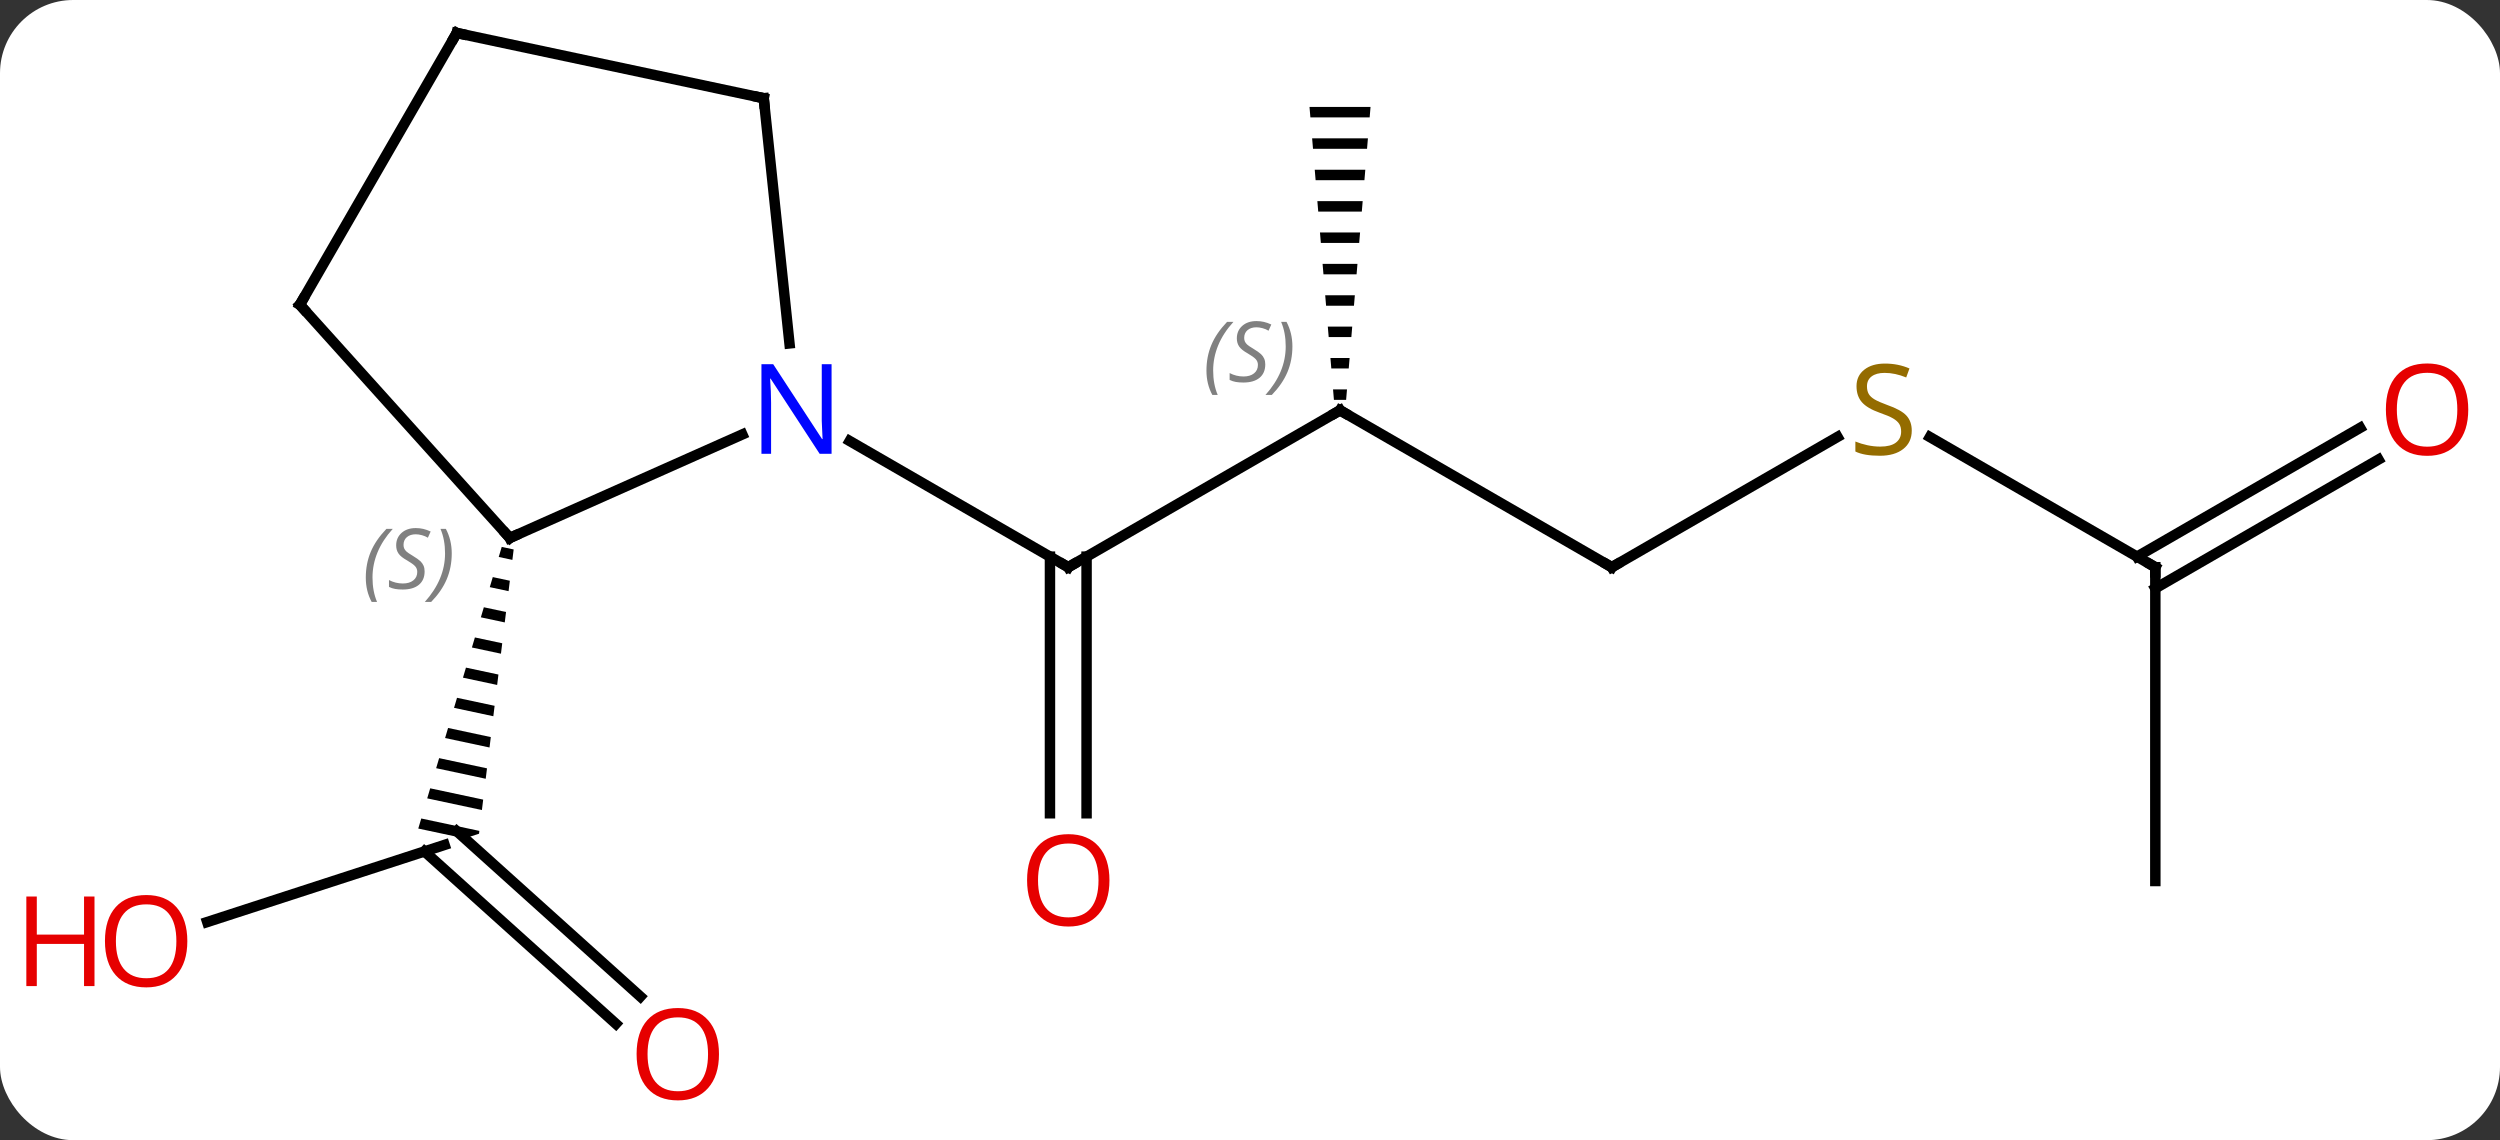 <svg width="239" viewBox="0 0 239 109" style="fill-opacity:1; color-rendering:auto; color-interpolation:auto; text-rendering:auto; stroke:black; stroke-linecap:square; stroke-miterlimit:10; shape-rendering:auto; stroke-opacity:1; fill:black; stroke-dasharray:none; font-weight:normal; stroke-width:1; font-family:'Open Sans'; font-style:normal; stroke-linejoin:miter; font-size:12; stroke-dashoffset:0; image-rendering:auto;" height="109" class="cas-substance-image" xmlns:xlink="http://www.w3.org/1999/xlink" xmlns="http://www.w3.org/2000/svg"><rect x="0" y="0" width="239" height="109" fill="#333333" stroke="none"/><svg class="cas-substance-single-component"><rect y="0" x="0" width="239" stroke="none" ry="7" rx="7" height="109" fill="white" class="cas-substance-group"/><svg y="0" x="0" width="239" viewBox="0 0 239 109" style="fill:black;" height="109" class="cas-substance-single-component-image"><svg><g><g transform="translate(123,52)" style="text-rendering:geometricPrecision; color-rendering:optimizeQuality; color-interpolation:linearRGB; stroke-linecap:butt; image-rendering:optimizeQuality;"><line y2="-12.774" y1="2.226" x2="5.106" x1="-20.874" style="fill:none;"/><line y2="25.749" y1="1.216" x2="-22.624" x1="-22.624" style="fill:none;"/><line y2="25.749" y1="1.216" x2="-19.124" x1="-19.124" style="fill:none;"/><line y2="-9.839" y1="2.226" x2="-41.77" x1="-20.874" style="fill:none;"/><line y2="2.226" y1="-12.774" x2="31.089" x1="5.106" style="fill:none;"/><path style="stroke:none;" d="M2.189 -41.774 L2.273 -40.774 L7.939 -40.774 L8.023 -41.774 ZM2.439 -38.774 L2.523 -37.774 L7.689 -37.774 L7.773 -38.774 ZM2.689 -35.774 L2.773 -34.774 L7.439 -34.774 L7.523 -35.774 ZM2.939 -32.774 L3.023 -31.774 L7.189 -31.774 L7.273 -32.774 ZM3.189 -29.774 L3.273 -28.774 L6.939 -28.774 L7.023 -29.774 ZM3.439 -26.774 L3.523 -25.774 L6.689 -25.774 L6.773 -26.774 ZM3.689 -23.774 L3.773 -22.774 L6.439 -22.774 L6.523 -23.774 ZM3.939 -20.774 L4.023 -19.774 L6.189 -19.774 L6.273 -20.774 ZM4.189 -17.774 L4.273 -16.774 L5.939 -16.774 L6.023 -17.774 ZM4.439 -14.774 L4.523 -13.774 L5.689 -13.774 L5.773 -14.774 Z"/><line y2="-10.232" y1="2.226" x2="52.667" x1="31.089" style="fill:none;"/><line y2="2.226" y1="-10.218" x2="83.049" x1="61.496" style="fill:none;"/><line y2="32.226" y1="2.226" x2="83.049" x1="83.049" style="fill:none;"/><line y2="-8.07" y1="4.247" x2="104.381" x1="83.049" style="fill:none;"/><line y2="-11.101" y1="1.216" x2="102.631" x1="81.299" style="fill:none;"/><line y2="36.146" y1="28.773" x2="-103.189" x1="-80.499" style="fill:none;"/><line y2="45.874" y1="29.398" x2="-64.12" x1="-82.421" style="fill:none;"/><line y2="43.273" y1="27.472" x2="-61.778" x1="-79.328" style="fill:none;"/><path style="stroke:none;" d="M-75.036 0.285 L-75.321 1.246 L-74.016 1.525 L-73.894 0.528 L-75.036 0.285 ZM-75.891 3.17 L-76.176 4.131 L-74.38 4.514 L-74.259 3.518 L-74.259 3.518 L-75.891 3.17 ZM-76.745 6.054 L-77.03 7.016 L-74.744 7.504 L-74.623 6.507 L-76.745 6.054 ZM-77.6 8.939 L-77.885 9.901 L-77.885 9.901 L-75.108 10.493 L-74.987 9.496 L-77.6 8.939 ZM-78.455 11.824 L-78.74 12.785 L-75.472 13.482 L-75.472 13.482 L-75.351 12.486 L-78.455 11.824 ZM-79.309 14.709 L-79.594 15.67 L-75.837 16.472 L-75.837 16.472 L-75.715 15.475 L-79.309 14.709 ZM-80.164 17.593 L-80.449 18.555 L-76.201 19.461 L-76.201 19.461 L-76.079 18.465 L-80.164 17.593 ZM-81.019 20.478 L-81.304 21.439 L-81.304 21.439 L-76.565 22.45 L-76.565 22.45 L-76.443 21.454 L-81.019 20.478 ZM-81.873 23.363 L-82.158 24.324 L-82.158 24.324 L-76.929 25.44 L-76.808 24.443 L-76.808 24.443 L-81.873 23.363 ZM-82.728 26.247 L-83.013 27.209 L-83.013 27.209 L-78.589 28.152 L-77.204 27.703 L-77.172 27.433 L-77.172 27.433 L-82.728 26.247 Z"/><line y2="-0.573" y1="-10.469" x2="-74.262" x1="-52.033" style="fill:none;"/><line y2="-42.609" y1="-19.169" x2="-49.989" x1="-47.526" style="fill:none;"/><line y2="-22.866" y1="-0.573" x2="-94.335" x1="-74.262" style="fill:none;"/><line y2="-48.846" y1="-42.609" x2="-79.335" x1="-49.989" style="fill:none;"/><line y2="-48.846" y1="-22.866" x2="-79.335" x1="-94.335" style="fill:none;"/><path style="fill:none; stroke-miterlimit:5;" d="M-20.441 1.976 L-20.874 2.226 L-21.307 1.976"/><path style="fill:none; stroke-miterlimit:5;" d="M4.673 -12.524 L5.106 -12.774 L5.539 -12.524"/></g><g transform="translate(123,52)" style="stroke-linecap:butt; font-size:8.4px; fill:gray; text-rendering:geometricPrecision; image-rendering:optimizeQuality; color-rendering:optimizeQuality; font-family:'Open Sans'; font-style:italic; stroke:gray; color-interpolation:linearRGB; stroke-miterlimit:5;"><path style="stroke:none;" d="M-7.663 -16.571 Q-7.663 -17.899 -7.194 -19.024 Q-6.725 -20.149 -5.694 -21.227 L-5.085 -21.227 Q-6.053 -20.165 -6.538 -18.993 Q-7.022 -17.821 -7.022 -16.586 Q-7.022 -15.258 -6.585 -14.243 L-7.1 -14.243 Q-7.663 -15.274 -7.663 -16.571 ZM-2.04 -17.165 Q-2.04 -16.336 -2.587 -15.883 Q-3.134 -15.43 -4.134 -15.43 Q-4.54 -15.43 -4.853 -15.485 Q-5.165 -15.54 -5.447 -15.68 L-5.447 -16.336 Q-4.822 -16.008 -4.118 -16.008 Q-3.493 -16.008 -3.118 -16.305 Q-2.743 -16.602 -2.743 -17.118 Q-2.743 -17.43 -2.946 -17.657 Q-3.15 -17.883 -3.712 -18.211 Q-4.306 -18.54 -4.532 -18.868 Q-4.759 -19.196 -4.759 -19.649 Q-4.759 -20.383 -4.243 -20.844 Q-3.728 -21.305 -2.884 -21.305 Q-2.509 -21.305 -2.173 -21.227 Q-1.837 -21.149 -1.462 -20.977 L-1.728 -20.383 Q-1.978 -20.54 -2.298 -20.625 Q-2.618 -20.711 -2.884 -20.711 Q-3.415 -20.711 -3.736 -20.438 Q-4.056 -20.165 -4.056 -19.696 Q-4.056 -19.493 -3.986 -19.344 Q-3.915 -19.196 -3.775 -19.063 Q-3.634 -18.93 -3.212 -18.68 Q-2.65 -18.336 -2.446 -18.141 Q-2.243 -17.946 -2.142 -17.711 Q-2.04 -17.477 -2.04 -17.165 ZM0.554 -18.883 Q0.554 -17.555 0.078 -16.422 Q-0.399 -15.29 -1.415 -14.243 L-2.024 -14.243 Q-0.086 -16.399 -0.086 -18.883 Q-0.086 -20.211 -0.524 -21.227 L-0.008 -21.227 Q0.554 -20.165 0.554 -18.883 Z"/></g><g transform="translate(123,52)" style="stroke-linecap:butt; fill:rgb(230,0,0); text-rendering:geometricPrecision; color-rendering:optimizeQuality; image-rendering:optimizeQuality; font-family:'Open Sans'; stroke:rgb(230,0,0); color-interpolation:linearRGB; stroke-miterlimit:5;"><path style="stroke:none;" d="M-16.936 32.156 Q-16.936 34.218 -17.976 35.398 Q-19.015 36.578 -20.858 36.578 Q-22.749 36.578 -23.78 35.413 Q-24.811 34.249 -24.811 32.14 Q-24.811 30.046 -23.78 28.898 Q-22.749 27.749 -20.858 27.749 Q-18.999 27.749 -17.968 28.921 Q-16.936 30.093 -16.936 32.156 ZM-23.765 32.156 Q-23.765 33.89 -23.022 34.796 Q-22.28 35.703 -20.858 35.703 Q-19.436 35.703 -18.71 34.804 Q-17.983 33.906 -17.983 32.156 Q-17.983 30.421 -18.71 29.531 Q-19.436 28.64 -20.858 28.64 Q-22.28 28.64 -23.022 29.538 Q-23.765 30.437 -23.765 32.156 Z"/><path style="fill:none; stroke:black;" d="M30.656 1.976 L31.089 2.226 L31.522 1.976"/><path style="fill:rgb(148,108,0); stroke:none;" d="M59.764 -10.836 Q59.764 -9.711 58.944 -9.071 Q58.124 -8.43 56.717 -8.43 Q55.186 -8.43 54.374 -8.836 L54.374 -9.79 Q54.905 -9.571 55.522 -9.438 Q56.139 -9.305 56.749 -9.305 Q57.749 -9.305 58.249 -9.688 Q58.749 -10.071 58.749 -10.743 Q58.749 -11.18 58.569 -11.469 Q58.389 -11.758 57.975 -12.001 Q57.561 -12.243 56.702 -12.54 Q55.514 -12.961 54.999 -13.547 Q54.483 -14.133 54.483 -15.086 Q54.483 -16.071 55.225 -16.657 Q55.967 -17.243 57.202 -17.243 Q58.467 -17.243 59.546 -16.774 L59.233 -15.915 Q58.171 -16.352 57.171 -16.352 Q56.374 -16.352 55.928 -16.016 Q55.483 -15.68 55.483 -15.071 Q55.483 -14.633 55.647 -14.344 Q55.811 -14.055 56.202 -13.821 Q56.592 -13.586 57.405 -13.29 Q58.749 -12.821 59.257 -12.266 Q59.764 -11.711 59.764 -10.836 Z"/><path style="fill:none; stroke:black;" d="M82.616 1.976 L83.049 2.226 L83.049 2.726"/><path style="stroke:none;" d="M112.966 -12.844 Q112.966 -10.782 111.927 -9.602 Q110.888 -8.422 109.045 -8.422 Q107.154 -8.422 106.123 -9.586 Q105.091 -10.751 105.091 -12.86 Q105.091 -14.954 106.123 -16.102 Q107.154 -17.251 109.045 -17.251 Q110.904 -17.251 111.935 -16.079 Q112.966 -14.907 112.966 -12.844 ZM106.138 -12.844 Q106.138 -11.11 106.881 -10.204 Q107.623 -9.297 109.045 -9.297 Q110.466 -9.297 111.193 -10.196 Q111.92 -11.094 111.92 -12.844 Q111.92 -14.579 111.193 -15.469 Q110.466 -16.36 109.045 -16.36 Q107.623 -16.36 106.881 -15.461 Q106.138 -14.563 106.138 -12.844 Z"/><path style="stroke:none;" d="M-105.091 37.973 Q-105.091 40.035 -106.131 41.215 Q-107.17 42.395 -109.013 42.395 Q-110.904 42.395 -111.935 41.23 Q-112.966 40.066 -112.966 37.957 Q-112.966 35.863 -111.935 34.715 Q-110.904 33.566 -109.013 33.566 Q-107.154 33.566 -106.123 34.738 Q-105.091 35.91 -105.091 37.973 ZM-111.92 37.973 Q-111.92 39.707 -111.177 40.613 Q-110.435 41.52 -109.013 41.52 Q-107.591 41.52 -106.865 40.621 Q-106.138 39.723 -106.138 37.973 Q-106.138 36.238 -106.865 35.348 Q-107.591 34.457 -109.013 34.457 Q-110.435 34.457 -111.177 35.355 Q-111.92 36.254 -111.92 37.973 Z"/><path style="stroke:none;" d="M-113.966 42.27 L-114.966 42.27 L-114.966 38.238 L-119.482 38.238 L-119.482 42.27 L-120.482 42.27 L-120.482 33.707 L-119.482 33.707 L-119.482 37.348 L-114.966 37.348 L-114.966 33.707 L-113.966 33.707 L-113.966 42.27 Z"/><path style="stroke:none;" d="M-54.266 48.776 Q-54.266 50.838 -55.305 52.018 Q-56.344 53.198 -58.187 53.198 Q-60.078 53.198 -61.109 52.033 Q-62.141 50.869 -62.141 48.76 Q-62.141 46.666 -61.109 45.518 Q-60.078 44.369 -58.187 44.369 Q-56.328 44.369 -55.297 45.541 Q-54.266 46.713 -54.266 48.776 ZM-61.094 48.776 Q-61.094 50.51 -60.351 51.416 Q-59.609 52.323 -58.187 52.323 Q-56.766 52.323 -56.039 51.424 Q-55.312 50.526 -55.312 48.776 Q-55.312 47.041 -56.039 46.151 Q-56.766 45.26 -58.187 45.26 Q-59.609 45.26 -60.351 46.158 Q-61.094 47.057 -61.094 48.776 Z"/><path style="fill:rgb(0,5,255); stroke:none;" d="M-43.502 -8.618 L-44.643 -8.618 L-49.331 -15.805 L-49.377 -15.805 Q-49.284 -14.54 -49.284 -13.493 L-49.284 -8.618 L-50.206 -8.618 L-50.206 -17.18 L-49.081 -17.18 L-44.409 -10.024 L-44.362 -10.024 Q-44.362 -10.18 -44.409 -11.04 Q-44.456 -11.899 -44.44 -12.274 L-44.44 -17.18 L-43.502 -17.18 L-43.502 -8.618 Z"/><path style="fill:none; stroke:black;" d="M-73.805 -0.776 L-74.262 -0.573 L-74.597 -0.945"/></g><g transform="translate(123,52)" style="stroke-linecap:butt; font-size:8.4px; fill:gray; text-rendering:geometricPrecision; image-rendering:optimizeQuality; color-rendering:optimizeQuality; font-family:'Open Sans'; font-style:italic; stroke:gray; color-interpolation:linearRGB; stroke-miterlimit:5;"><path style="stroke:none;" d="M-88.03 3.219 Q-88.03 1.89 -87.561 0.765 Q-87.092 -0.36 -86.061 -1.438 L-85.452 -1.438 Q-86.42 -0.375 -86.905 0.797 Q-87.389 1.968 -87.389 3.203 Q-87.389 4.531 -86.952 5.547 L-87.467 5.547 Q-88.03 4.515 -88.03 3.219 ZM-82.407 2.625 Q-82.407 3.453 -82.954 3.906 Q-83.501 4.359 -84.501 4.359 Q-84.907 4.359 -85.22 4.304 Q-85.532 4.25 -85.813 4.109 L-85.813 3.453 Q-85.188 3.781 -84.485 3.781 Q-83.86 3.781 -83.485 3.484 Q-83.11 3.187 -83.11 2.672 Q-83.11 2.359 -83.313 2.132 Q-83.517 1.906 -84.079 1.578 Q-84.673 1.25 -84.899 0.922 Q-85.126 0.594 -85.126 0.14 Q-85.126 -0.594 -84.61 -1.055 Q-84.095 -1.516 -83.251 -1.516 Q-82.876 -1.516 -82.54 -1.438 Q-82.204 -1.36 -81.829 -1.188 L-82.095 -0.594 Q-82.345 -0.75 -82.665 -0.836 Q-82.985 -0.922 -83.251 -0.922 Q-83.782 -0.922 -84.103 -0.649 Q-84.423 -0.375 -84.423 0.093 Q-84.423 0.297 -84.353 0.445 Q-84.282 0.594 -84.142 0.726 Q-84.001 0.859 -83.579 1.109 Q-83.017 1.453 -82.813 1.648 Q-82.61 1.843 -82.509 2.078 Q-82.407 2.312 -82.407 2.625 ZM-79.813 0.906 Q-79.813 2.234 -80.289 3.367 Q-80.766 4.5 -81.781 5.547 L-82.391 5.547 Q-80.453 3.39 -80.453 0.906 Q-80.453 -0.422 -80.891 -1.438 L-80.375 -1.438 Q-79.813 -0.375 -79.813 0.906 Z"/><path style="fill:none; stroke:black;" d="M-49.937 -42.112 L-49.989 -42.609 L-50.478 -42.713"/><path style="fill:none; stroke:black;" d="M-94 -22.494 L-94.335 -22.866 L-94.085 -23.299"/><path style="fill:none; stroke:black;" d="M-78.846 -48.742 L-79.335 -48.846 L-79.585 -48.413"/></g></g></svg></svg></svg></svg>